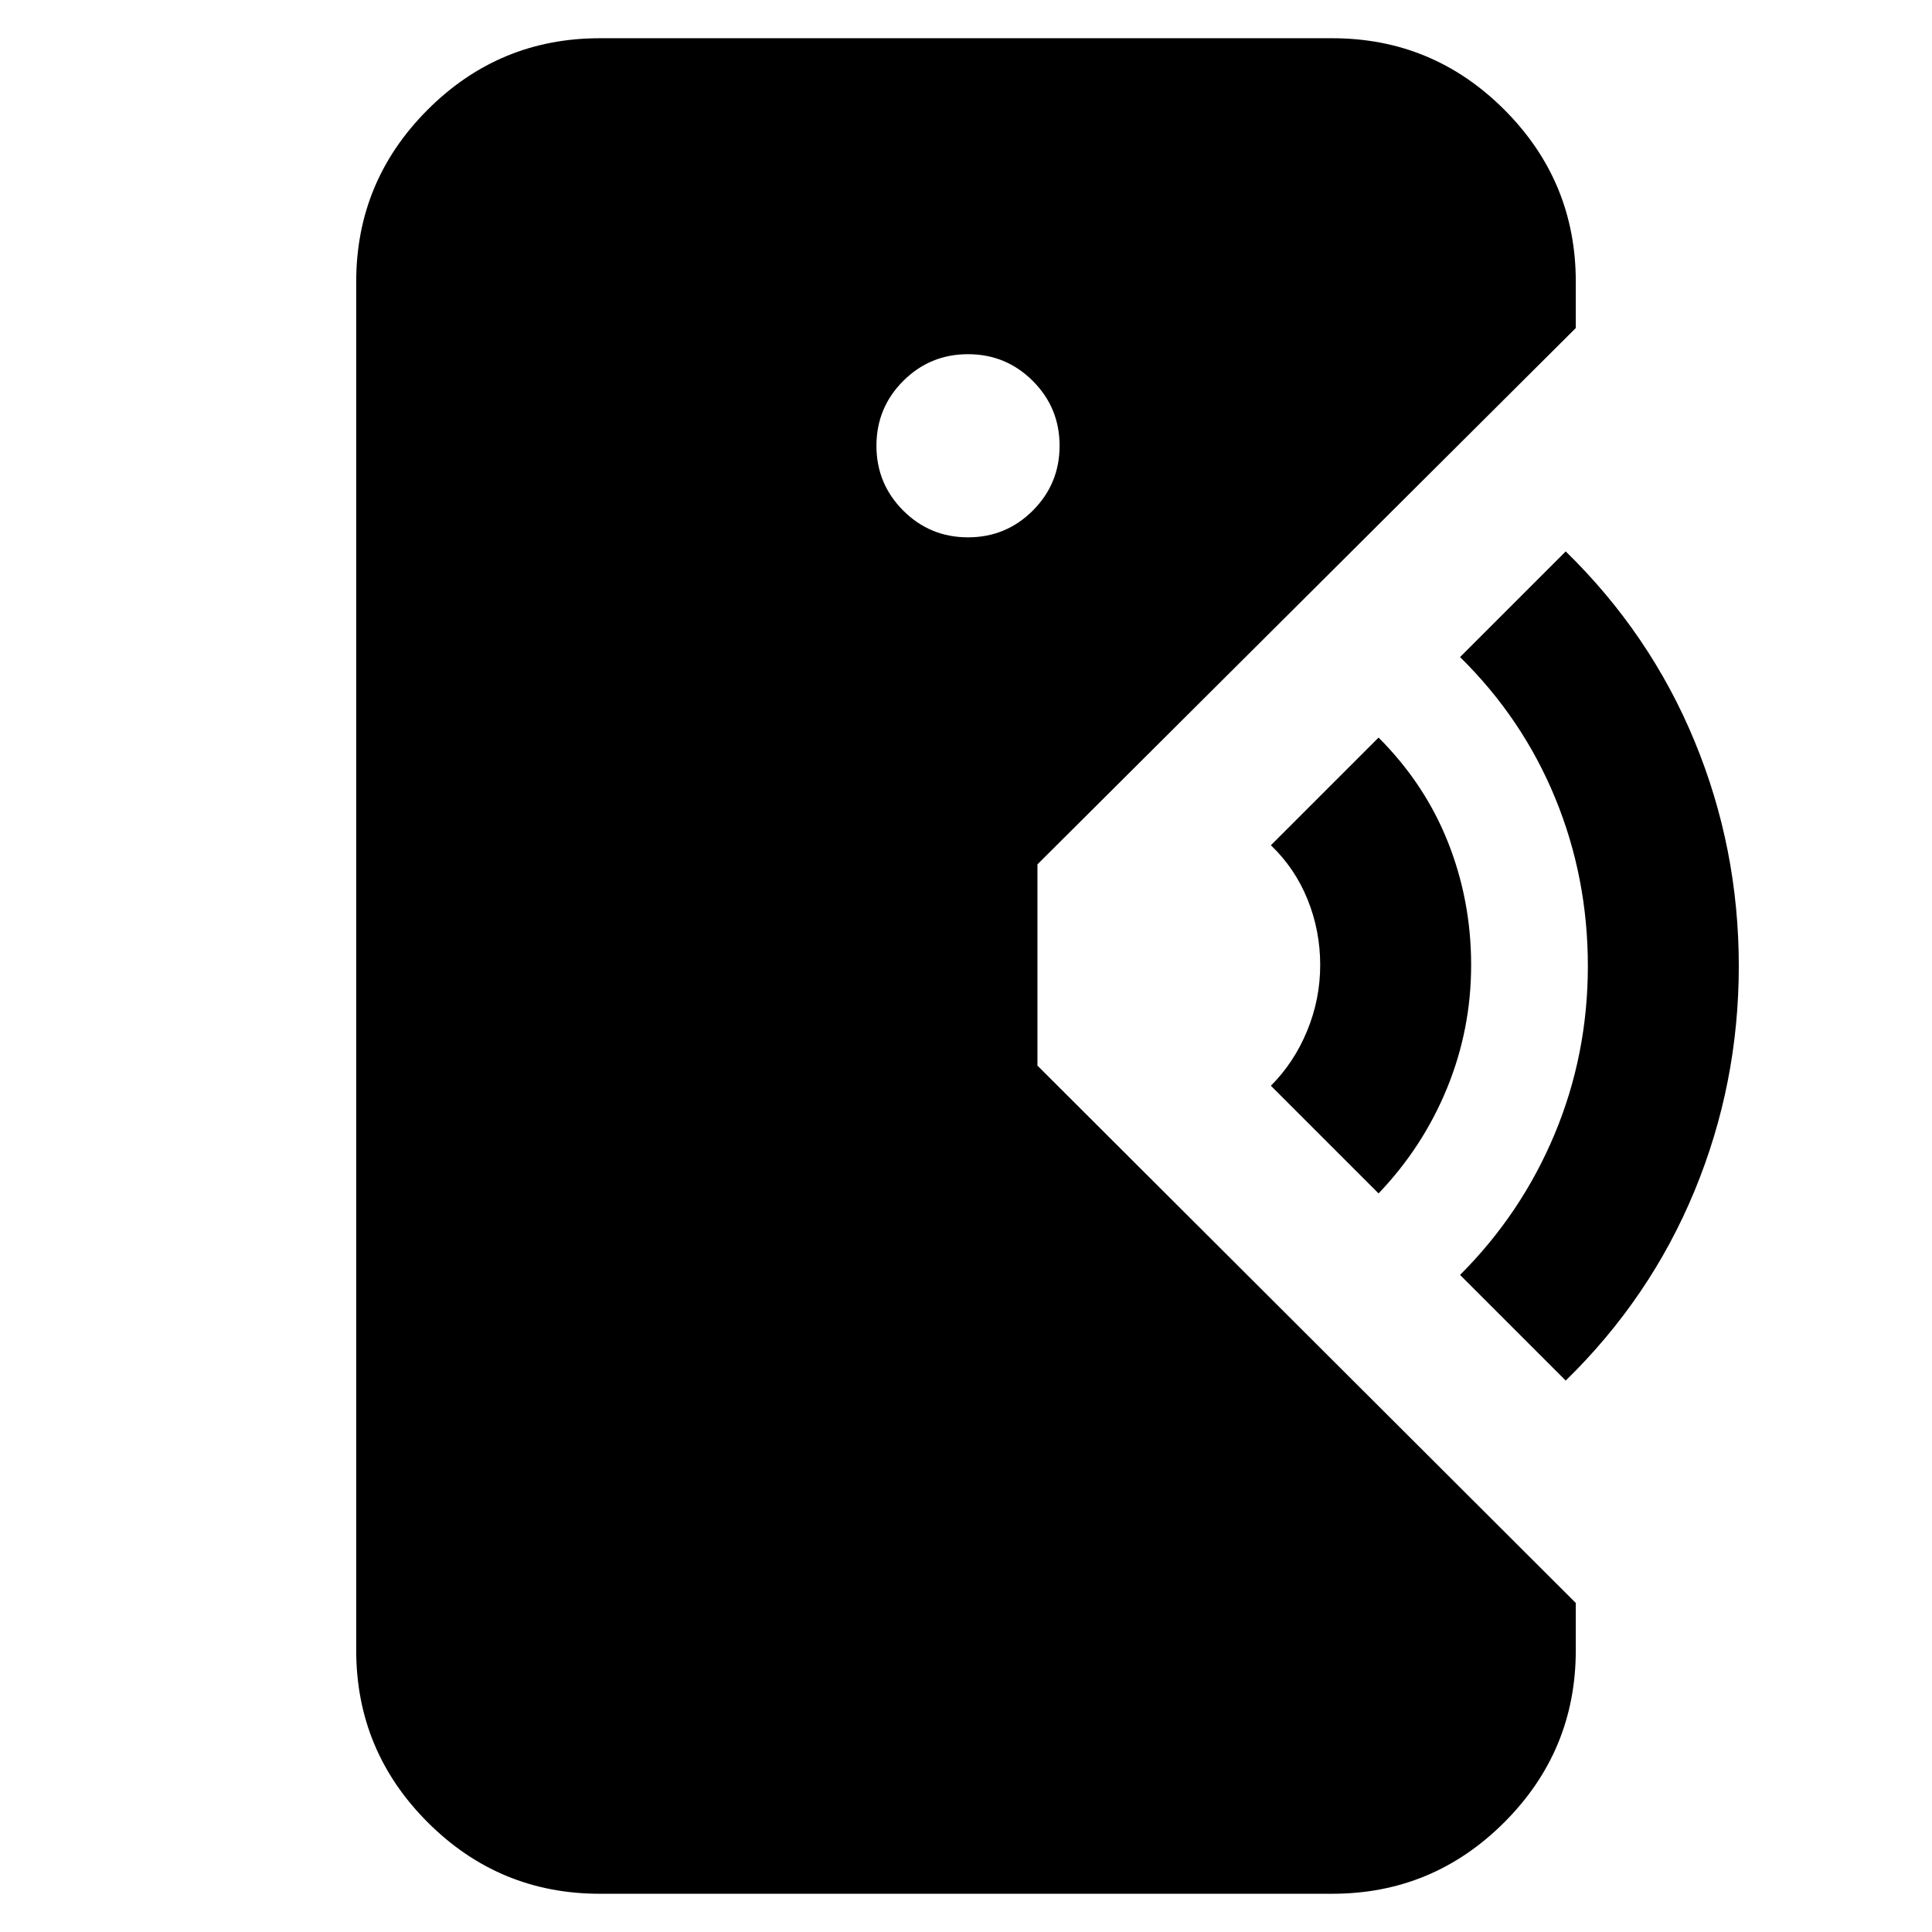 <svg xmlns="http://www.w3.org/2000/svg" height="24" viewBox="0 -960 960 960" width="24"><path d="M298-19q-49.98 0-85.49-35.51Q177-90.03 177-140v-680q0-49.97 35.51-85.49Q248.02-941 298-941h364q49.97 0 85.49 35.51Q783-869.97 783-820v23L515.5-530.5v100l267.5 267v23.5q0 49.97-35.51 85.49Q711.97-19 662-19H298Zm183-674q18.9 0 32.2-13.3 13.3-13.3 13.3-32.2 0-18.9-13.3-32.2Q499.9-784 481-784q-18.9 0-32.2 13.3-13.3 13.3-13.3 32.2 0 18.9 13.3 32.2Q462.1-693 481-693Zm204 326-53.5-53.5q11.5-11.5 18-27.25t6.5-32.75q0-17-6.25-32.5t-18.25-27l53.5-53.5q23 23 34.5 52t11.5 61q0 32-11.99 61.25Q707.01-390 685-367Zm93 93-52.5-52.5q30.5-30.5 47-70T789-480q0-44-16.25-83.5t-47.25-70L778-686q42 41 64 94.25T864-480q0 58.5-22 111.75T778-274Z"/></svg>